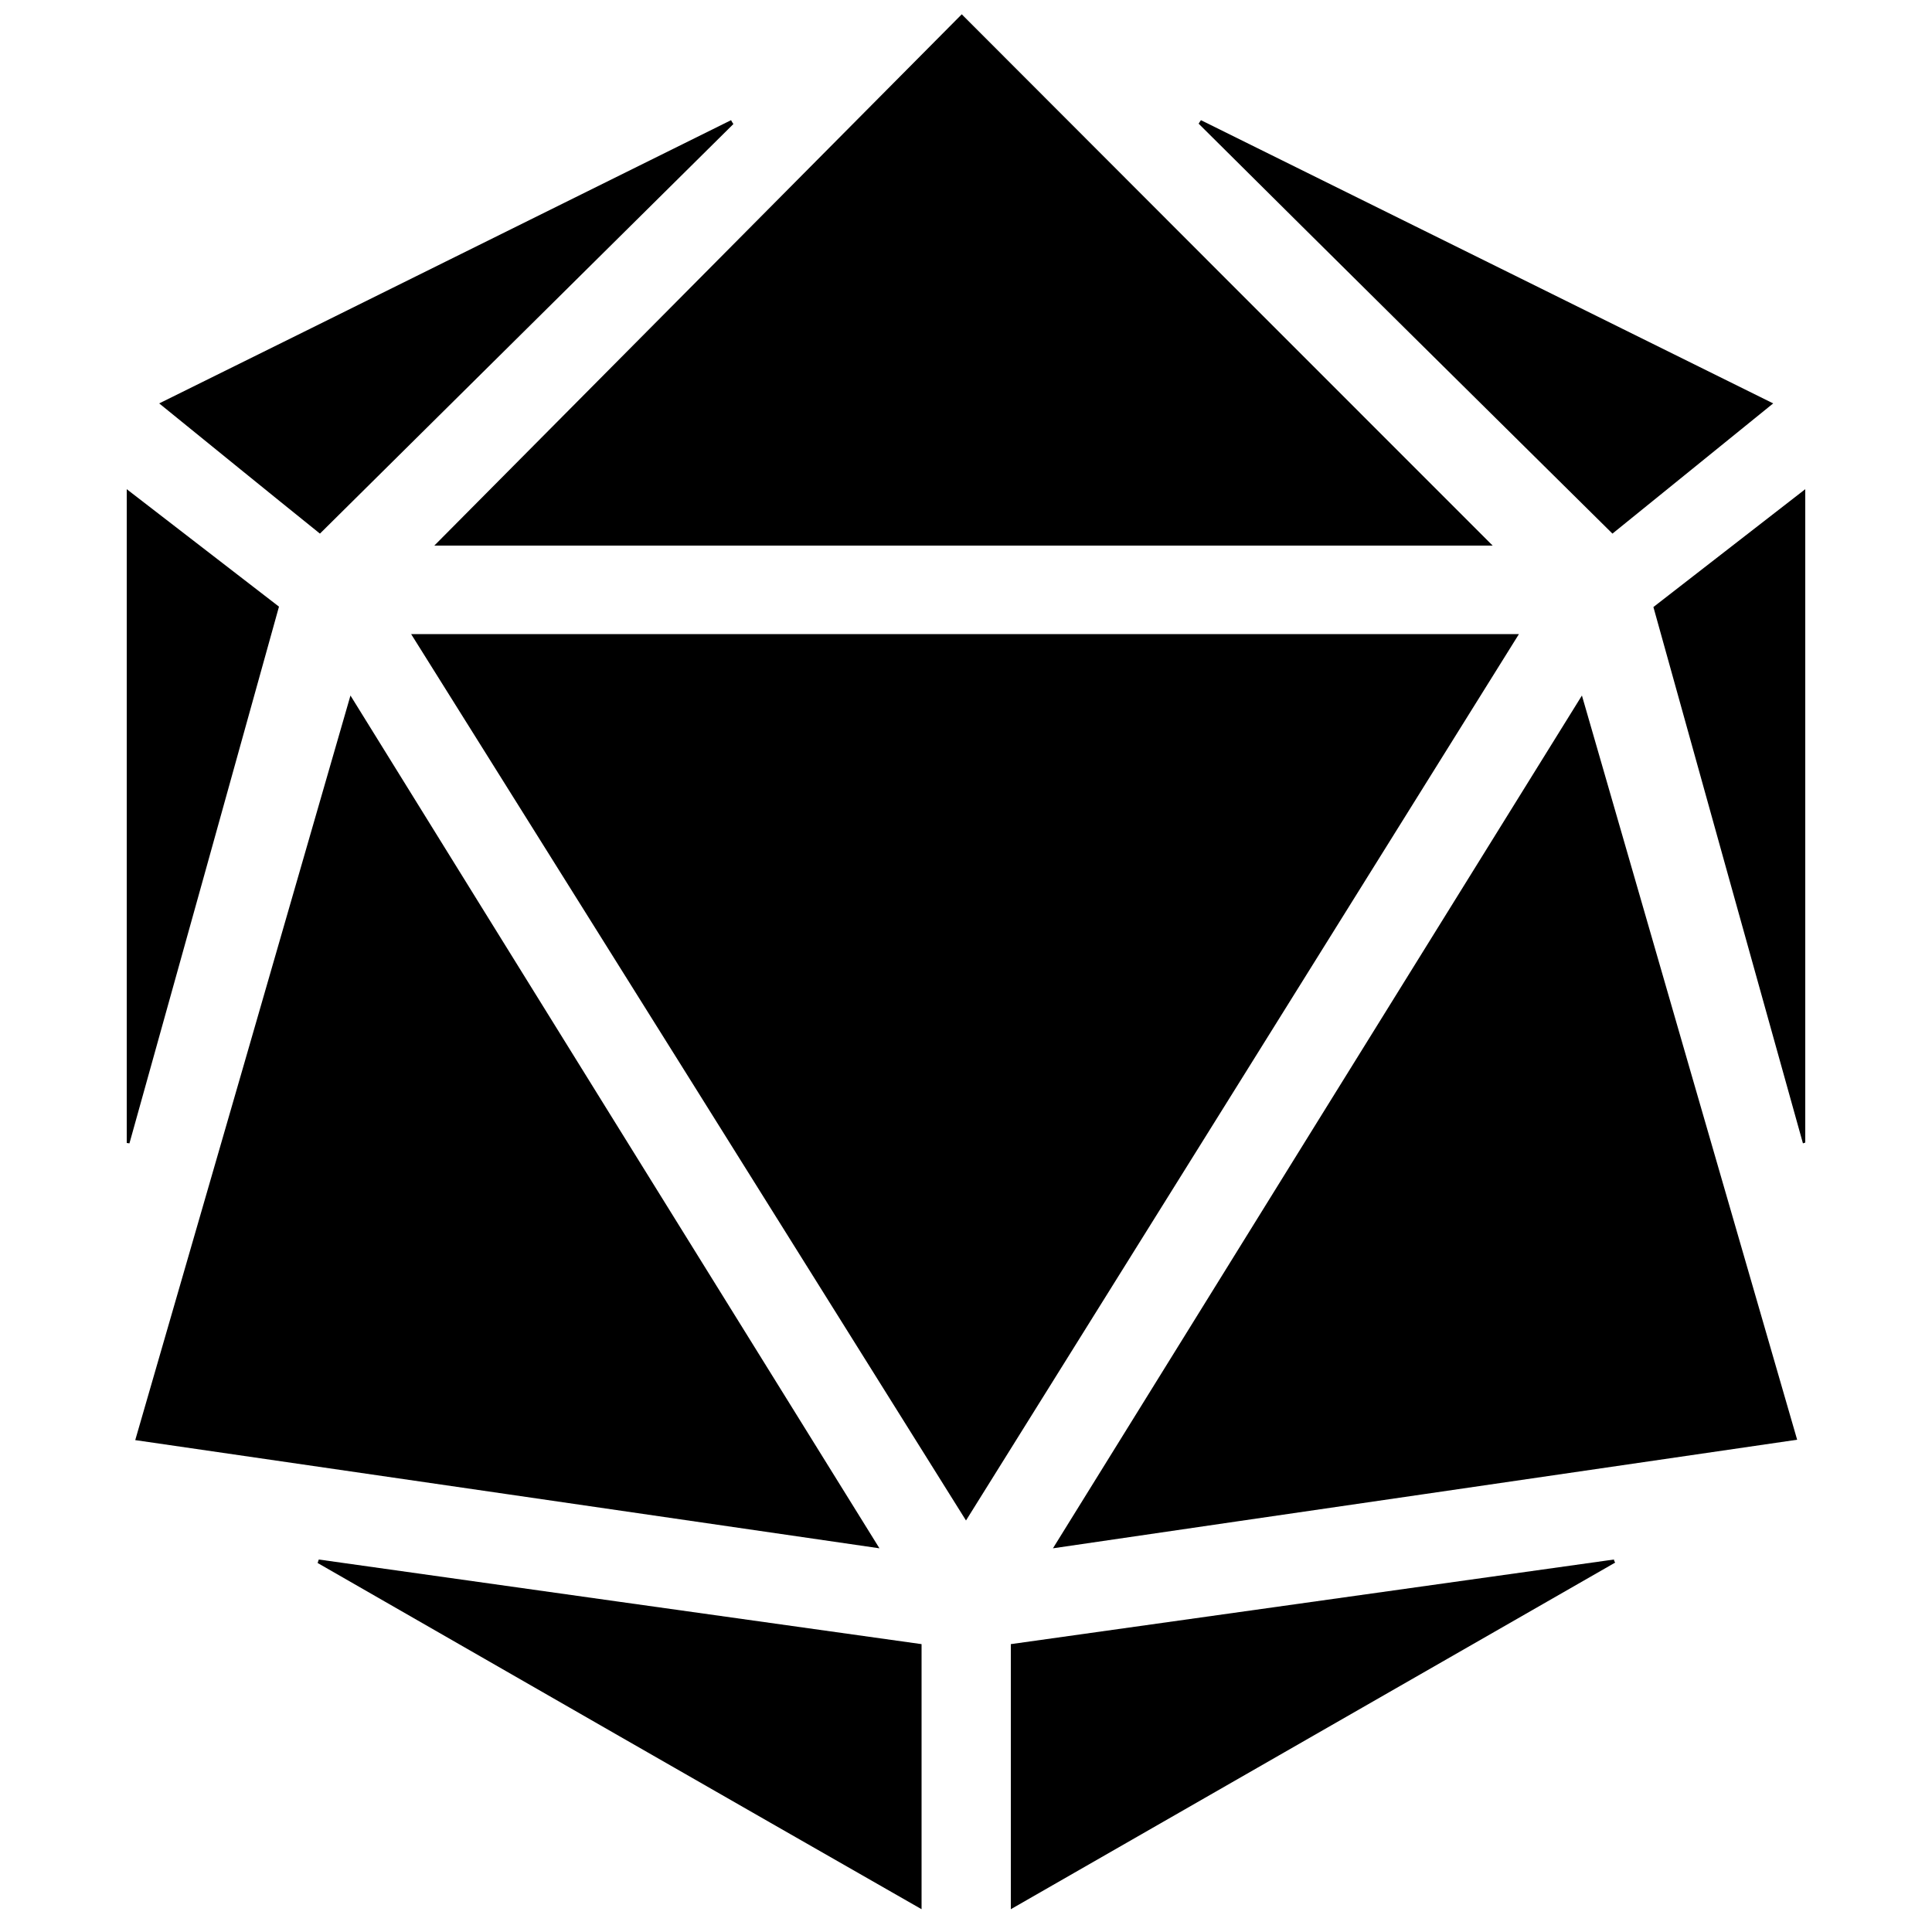 <?xml version="1.0" encoding="utf-8"?>
<!-- Generator: Adobe Illustrator 25.1.0, SVG Export Plug-In . SVG Version: 6.00 Build 0)  -->
<svg version="1.1" id="Layer_1" xmlns="http://www.w3.org/2000/svg" xmlns:xlink="http://www.w3.org/1999/xlink" x="0px" y="0px"
	 viewBox="0 0 500 500" style="enable-background:new 0 0 500 500;" xml:space="preserve">
<path d="M250,393.5c-48.1-76.9-95.6-152.8-143.6-229.4c95.9,0,190.8,0,286.7,0C345.4,240.6,298,316.6,250,393.5z"/>
<path d="M227.6,400.7c-64.8-9.4-128.4-18.7-192.6-28c18.6-64.2,37-127.9,55.7-192.7C136.4,253.8,181.6,326.6,227.6,400.7z"/>
<path d="M409.4,180c18.7,64.8,37.1,128.4,55.7,192.6c-64.2,9.4-127.8,18.6-192.6,28.1C318.3,326.8,363.5,253.9,409.4,180z"/>
<path d="M386.3,141.2c-90.7,0-181.8,0-273.9,0C158.5,94.8,203.9,49,248.9,3.7C294.9,49.8,340.6,95.5,386.3,141.2z"/>
<path d="M82.5,403.6c51.9,7.3,103.8,14.6,156,21.9c0,22.8,0,45.3,0,68.6c-52.5-30-104.4-59.8-156.3-89.6
	C82.3,404.2,82.4,403.9,82.5,403.6z"/>
<path d="M418,404.4C366,434.2,314.1,464,261.6,494.1c0-23.3,0-45.6,0-68.6c52.1-7.3,104.1-14.6,156.1-21.9
	C417.7,403.9,417.8,404.1,418,404.4z"/>
<path d="M310.8,31.1c49.1,24.3,98.2,48.6,148.1,73.3c-14.1,11.4-27.6,22.4-41.6,33.7C381.5,102.7,345.8,67.4,310.2,32
	C310.4,31.7,310.6,31.4,310.8,31.1z"/>
<path d="M189.8,32.1c-35.5,35.2-71.1,70.4-107,106C69,127,55.5,116,41.2,104.4c49.8-24.6,98.9-49,148-73.3
	C189.4,31.5,189.6,31.8,189.8,32.1z"/>
<path d="M72.2,157c-12.9,46.4-25.8,92.7-38.7,138.9c-0.2,0-0.5-0.1-0.7-0.1c0-56.1,0-112.2,0-169.2C46.3,137,59.1,146.9,72.2,157z"
	/>
<path d="M427.9,157.1c13-10.1,25.8-20,39.3-30.5c0,57,0,113.1,0,169.1c-0.2,0.1-0.4,0.1-0.6,0.2
	C453.7,249.7,440.8,203.5,427.9,157.1z"/>
</svg>
